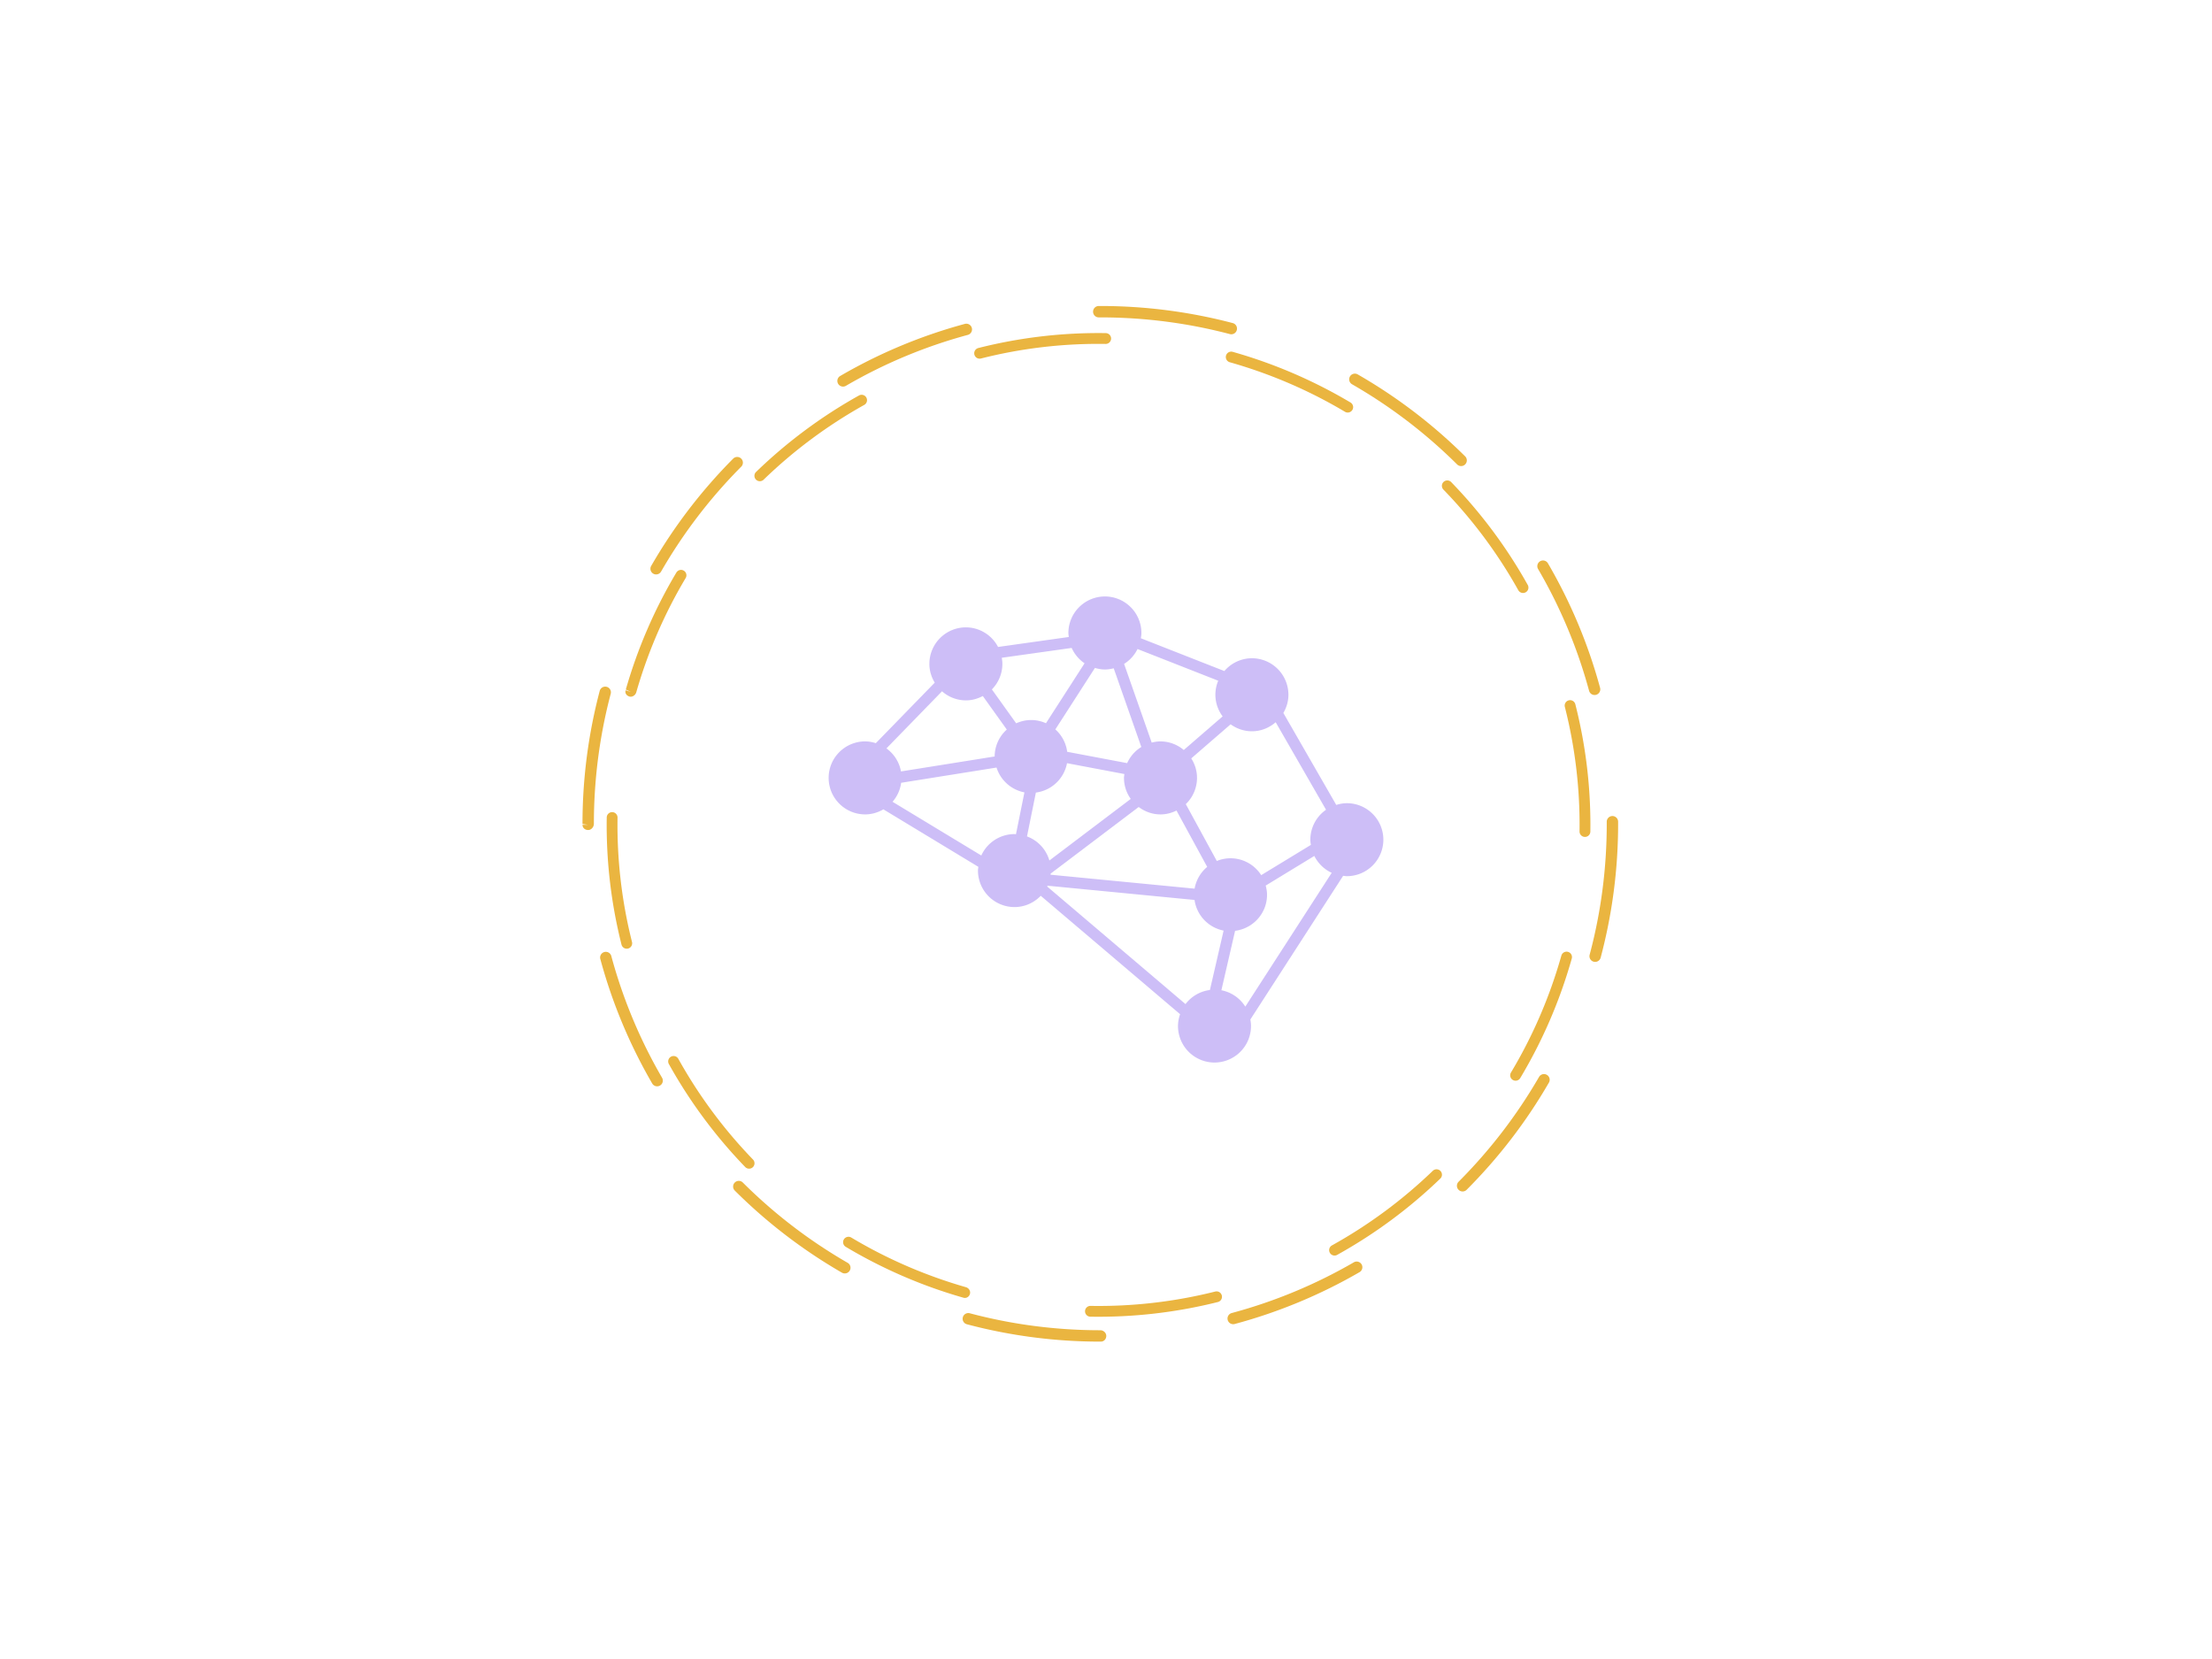 <svg xmlns="http://www.w3.org/2000/svg" version="1.1" xmlns:xlink="http://www.w3.org/1999/xlink" width="2000" height="1500" viewBox="0 0 2000 1500"><rect width="2000" height="1500" x="0" y="0" id="background" stroke="transparent" fill="#ffffff"></rect><svg xml:space="preserve" width="1500" height="1125" data-version="2" data-id="lg_A7UTAZdGfc7MW6N3HY" viewBox="0 0 816 816" x="250" y="187.5"><rect width="100%" height="100%" fill="transparent"></rect><path fill="#eab540" d="M83.527 490.84a3.732 3.732 0 0 0-7.202 1.933 337.686 337.686 0 0 0 34.07 81.792 3.735 3.735 0 0 0 6.464-3.747 330.454 330.454 0 0 1-33.332-79.978m27.578-250.61a3.747 3.747 0 0 0 5.097-1.373 333.992 333.992 0 0 1 52.633-68.858 3.732 3.732 0 0 0-5.292-5.262 341.433 341.433 0 0 0-53.812 70.396 3.724 3.724 0 0 0 1.374 5.097m124.439-122.692a3.732 3.732 0 0 0 1.88-.508 329.976 329.976 0 0 1 79.95-33.399 3.734 3.734 0 1 0-1.949-7.21 337.76 337.76 0 0 0-81.755 34.16 3.732 3.732 0 0 0 1.874 6.957M697.1 568.9a3.74 3.74 0 0 0-5.097 1.366 334.178 334.178 0 0 1-52.775 68.746 3.734 3.734 0 0 0 5.285 5.277 340.888 340.888 0 0 0 53.953-70.291 3.717 3.717 0 0 0-1.366-5.098M403.25 72.145h1.022c28.787 0 57.38 3.687 84.95 10.956a3.717 3.717 0 0 0 4.56-2.657 3.732 3.732 0 0 0-2.65-4.56 340.992 340.992 0 0 0-86.905-11.203h-.977a3.732 3.732 0 0 0 0 7.464M80.534 314.432a3.732 3.732 0 0 0-4.56 2.65 341.172 341.172 0 0 0-11.292 87.308l3.739.552h-3.732c0 2.06 1.672 3.396 3.732 3.396 2.052 0 3.724-2.015 3.724-4.075 0-28.891 3.717-57.58 11.039-85.27a3.732 3.732 0 0 0-2.65-4.56m659.595 84.74a3.732 3.732 0 0 0-3.732 3.733v1.365c0 29.138-3.777 58.052-11.225 85.928a3.732 3.732 0 0 0 7.21 1.925 340.477 340.477 0 0 0 11.47-87.853v-1.365a3.724 3.724 0 0 0-3.723-3.732M728.426 319.8a3.732 3.732 0 0 0 3.605-4.71 337.5 337.5 0 0 0-34.243-81.725 3.733 3.733 0 0 0-6.448 3.761 330.133 330.133 0 0 1 33.48 79.92 3.74 3.74 0 0 0 3.606 2.754m-157.89 372.048a330.932 330.932 0 0 1-80.032 33.25 3.725 3.725 0 1 0 1.933 7.194 338.373 338.373 0 0 0 81.838-33.996 3.727 3.727 0 1 0-3.74-6.448m-331.962.328a332.626 332.626 0 0 1-68.806-52.707 3.732 3.732 0 0 0-5.277 5.276 340.59 340.59 0 0 0 70.351 53.902 3.754 3.754 0 0 0 5.105-1.373 3.74 3.74 0 0 0-1.373-5.098m165.697 44.221c-29.026 0-57.827-3.747-85.599-11.135a3.731 3.731 0 1 0-1.925 7.21 340.709 340.709 0 0 0 87.524 11.381h.343c2.06 0 3.568-1.672 3.568-3.732s-1.851-3.724-3.911-3.724m165.115-620.373a332.984 332.984 0 0 1 68.903 52.572 3.734 3.734 0 0 0 5.262-5.299 340.783 340.783 0 0 0-70.448-53.744 3.731 3.731 0 1 0-3.717 6.47"></path><path fill="#683ae7" d="M565.955 390.739a23.583 23.583 0 0 0-6.95 1.15l-34.688-60.306c2.049-3.53 3.316-7.576 3.316-11.953a23.966 23.966 0 0 0-23.944-23.944 23.804 23.804 0 0 0-18.063 8.401l-54.756-21.504c.17-1.143.354-2.285.354-3.471a23.966 23.966 0 0 0-23.944-23.944 23.973 23.973 0 0 0-23.944 23.944c0 .906.17 1.761.266 2.638l-46.4 6.53a23.878 23.878 0 0 0-21.091-12.853 23.973 23.973 0 0 0-23.944 23.944c0 4.525 1.334 8.71 3.523 12.322l-38.64 39.692a23.516 23.516 0 0 0-7.008-1.171 23.973 23.973 0 0 0-23.943 23.943 23.973 23.973 0 0 0 23.943 23.944c4.378 0 8.431-1.267 11.961-3.323l62.28 37.695c-.088.81-.25 1.614-.25 2.454a23.973 23.973 0 0 0 23.944 23.944c6.773 0 12.875-2.86 17.23-7.4l91.398 77.676a23.671 23.671 0 0 0-1.393 7.739 23.966 23.966 0 0 0 23.944 23.943 23.966 23.966 0 0 0 23.944-23.943 23.435 23.435 0 0 0-.435-4.282l60.858-94.235c.81.08 1.6.243 2.432.243a23.966 23.966 0 0 0 23.944-23.937 23.966 23.966 0 0 0-23.944-23.936m-203.946-6.957a23.892 23.892 0 0 0 20.42-19.271l37.623 7.111c-.096.848-.258 1.673-.258 2.535 0 5.137 1.665 9.883 4.436 13.789l-53.363 40.378a23.93 23.93 0 0 0-14.68-15.786zm45.264-80.72c2.004 0 3.928-.316 5.785-.788l18.107 51.602c-4.06 2.528-7.318 6.19-9.286 10.598l-39.331-7.436a23.73 23.73 0 0 0-7.768-14.68l25.956-40.312c2.1.597 4.26 1.017 6.537 1.017m-35.559 133.862 57.727-43.68c4.001 3.007 8.917 4.857 14.297 4.857 3.78 0 7.31-.958 10.494-2.528l20.141 36.952a23.833 23.833 0 0 0-8.261 14.267l-94.471-9.145c.03-.251.059-.487.073-.723m170.297-22.241c0 1.164.177 2.292.347 3.42l-32.574 19.83a23.907 23.907 0 0 0-20.12-11.068c-3.183 0-6.212.656-8.99 1.783l-20.34-37.297a23.826 23.826 0 0 0 7.355-17.194c0-4.716-1.415-9.086-3.78-12.793l25.822-22.352c3.936 2.844 8.74 4.569 13.958 4.569 5.992 0 11.401-2.285 15.602-5.933l33.023 57.402a23.914 23.914 0 0 0-10.303 19.633m-57.52-80.874L459 355.866a23.693 23.693 0 0 0-15.255-5.645c-1.997 0-3.913.317-5.77.781l-18.108-51.61a23.951 23.951 0 0 0 8.814-9.75l52.922 20.783a23.634 23.634 0 0 0 2.888 23.384m-90.542-34.814-25.322 39.31a23.745 23.745 0 0 0-9.706-2.101c-3.515 0-6.824.803-9.831 2.167l-15.926-22.25a23.863 23.863 0 0 0 6.883-16.75c0-1.371-.184-2.69-.405-3.995l45.846-6.448c1.85 4.09 4.776 7.59 8.46 10.067m-93.484 18.365a23.752 23.752 0 0 0 15.646 5.962c4.024 0 7.767-1.09 11.098-2.86l15.735 21.991a23.804 23.804 0 0 0-7.96 17.658l-61.433 9.809a23.892 23.892 0 0 0-9.543-15.108zm-26.81 60.003 62.56-9.986a23.914 23.914 0 0 0 18.291 16.272l-5.549 27.46c-.331-.015-.648-.104-.987-.104a23.944 23.944 0 0 0-21.748 14.047l-58.213-35.234a23.64 23.64 0 0 0 5.646-12.455m96.048 67.498 96.357 9.338a23.878 23.878 0 0 0 19.073 20.097l-8.984 38.963a23.819 23.819 0 0 0-16.007 9.241l-90.727-77.115c.089-.177.2-.347.288-.524m113.978 68.552 8.983-38.963c11.784-1.496 20.945-11.467 20.945-23.634 0-2.1-.361-4.105-.87-6.043l31.888-19.434c2.447 4.864 6.441 8.785 11.401 11.07l-56.665 87.75a23.988 23.988 0 0 0-15.682-10.746" opacity=".33"></path><path fill="#eab540" d="M87.66 400.062a3.544 3.544 0 0 0-7.08-.12 320.678 320.678 0 0 0 9.691 83.581 3.547 3.547 0 0 0 6.88-1.728 313.81 313.81 0 0 1-9.491-81.733m90.772-221.55a3.558 3.558 0 0 0 5.013.08 317.17 317.17 0 0 1 66.07-49.08 3.544 3.544 0 0 0-3.454-6.188 324.236 324.236 0 0 0-67.548 50.175 3.537 3.537 0 0 0-.08 5.013m145.71-79.427a3.544 3.544 0 0 0 1.849.03 313.357 313.357 0 0 1 81.724-9.562 3.546 3.546 0 1 0 .109-7.091 320.75 320.75 0 0 0-83.572 9.783 3.544 3.544 0 0 0-.11 6.84m303.185 532.84a3.55 3.55 0 0 0-5.011-.087 317.347 317.347 0 0 1-66.17 48.94 3.546 3.546 0 0 0 3.443 6.2 323.719 323.719 0 0 0 67.65-50.042 3.53 3.53 0 0 0 .088-5.01m-138.215-530.38.933.268c26.278 7.535 51.414 18.385 74.679 32.238a3.53 3.53 0 0 0 4.858-1.232 3.544 3.544 0 0 0-1.225-4.856 323.818 323.818 0 0 0-76.399-32.974l-.892-.256a3.544 3.544 0 0 0-1.954 6.813m-358.009 136.7a3.544 3.544 0 0 0-4.856 1.225 323.988 323.988 0 0 0-33.162 76.743l3.27 1.483-3.407-.976c-.54 1.88.637 3.537 2.517 4.076 1.874.538 3.927-.864 4.467-2.745 7.562-26.373 18.465-51.59 32.396-74.95a3.544 3.544 0 0 0-1.225-4.856m579.928 250.008a3.544 3.544 0 0 0-4.383 2.43l-.358 1.246c-7.627 26.598-18.642 52.003-32.739 75.5a3.544 3.544 0 0 0 6.078 3.645 323.33 323.33 0 0 0 33.467-77.193l.358-1.247a3.537 3.537 0 0 0-2.423-4.381m10.094-75.52a3.544 3.544 0 0 0 4.523-3.356 320.501 320.501 0 0 0-9.866-83.566 3.545 3.545 0 0 0-6.871 1.746 313.506 313.506 0 0 1 9.644 81.718 3.55 3.55 0 0 0 2.57 3.458M479.61 711.027a314.264 314.264 0 0 1-81.76 9.404 3.537 3.537 0 1 0-.119 7.074 321.33 321.33 0 0 0 83.604-9.612 3.54 3.54 0 1 0-1.725-6.866m-303.117-86.592a315.873 315.873 0 0 1-49.013-66.124 3.544 3.544 0 0 0-6.198 3.435 323.436 323.436 0 0 0 50.111 67.619 3.565 3.565 0 0 0 5.02.082 3.55 3.55 0 0 0 .08-5.012m139.681 83.739c-26.496-7.598-51.806-18.557-75.224-32.571a3.543 3.543 0 1 0-3.645 6.077 323.549 323.549 0 0 0 76.918 33.3l.313.09c1.88.54 3.694-.592 4.234-2.473s-.715-3.884-2.596-4.423m313.111-523.087a316.213 316.213 0 0 1 49.137 66.027 3.546 3.546 0 0 0 6.19-3.46 323.62 323.62 0 0 0-50.24-67.501 3.543 3.543 0 1 0-5.087 4.934"></path></svg></svg>